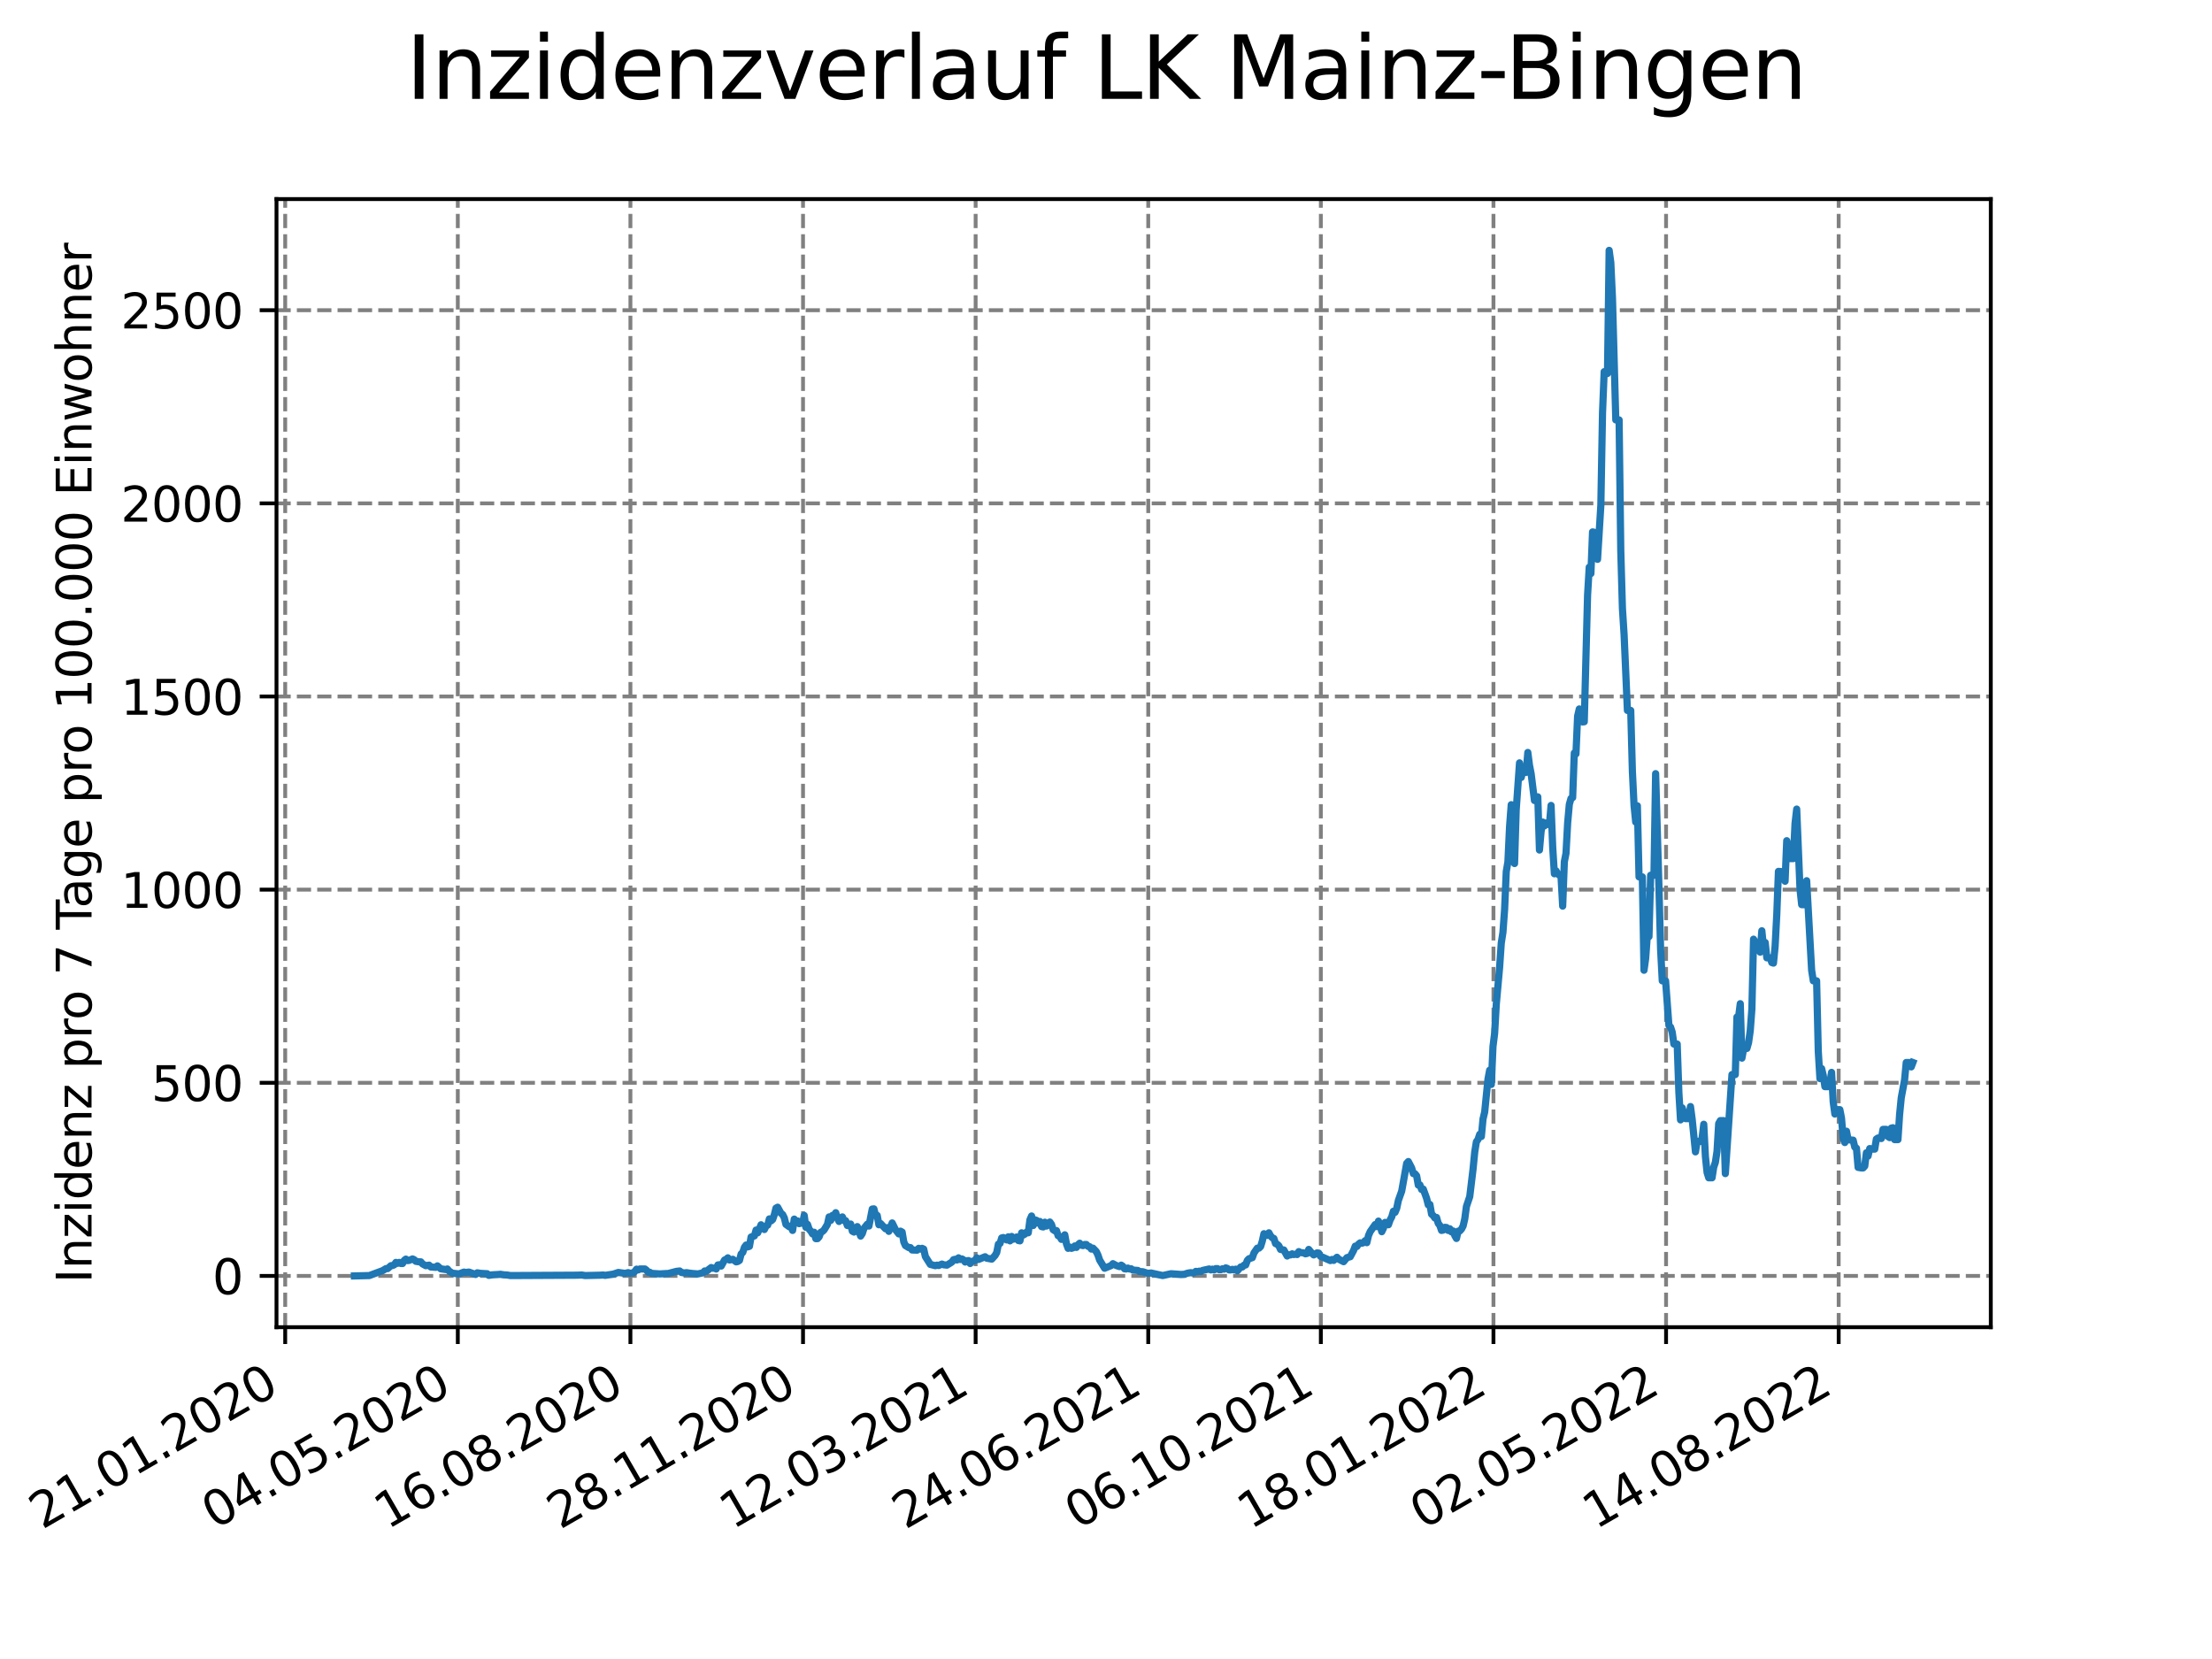 <?xml version="1.0" encoding="utf-8" standalone="no"?>
<!DOCTYPE svg PUBLIC "-//W3C//DTD SVG 1.1//EN"
  "http://www.w3.org/Graphics/SVG/1.1/DTD/svg11.dtd">
<svg xmlns:xlink="http://www.w3.org/1999/xlink" width="460.8pt" height="345.6pt" viewBox="0 0 460.8 345.6" xmlns="http://www.w3.org/2000/svg" version="1.1">
 <defs>
  <style type="text/css">*{stroke-linejoin: round; stroke-linecap: butt}</style>
 </defs>
 <g id="figure_1">
  <g id="patch_1">
   <path d="M 0 345.6 
L 460.8 345.6 
L 460.8 0 
L 0 0 
z
" style="fill: #ffffff"/>
  </g>
  <g id="axes_1">
   <g id="patch_2">
    <path d="M 57.6 276.48 
L 414.72 276.48 
L 414.72 41.472 
L 57.6 41.472 
z
" style="fill: #ffffff"/>
   </g>
   <g id="matplotlib.axis_1">
    <g id="xtick_1">
     <g id="line2d_1">
      <path d="M 59.412 276.48 
L 59.412 41.472 
" clip-path="url(#pe7ca73e211)" style="fill: none; stroke-dasharray: 2.96,1.28; stroke-dashoffset: 0; stroke: #808080; stroke-width: 0.8"/>
     </g>
     <g id="line2d_2">
      <defs>
       <path id="m12d435350c" d="M 0 0 
L 0 3.5 
" style="stroke: #000000; stroke-width: 0.8"/>
      </defs>
      <g>
       <use xlink:href="#m12d435350c" x="59.412" y="276.48" style="stroke: #000000; stroke-width: 0.8"/>
      </g>
     </g>
     <g id="text_1">
      <!-- 21.01.2020 -->
      <g transform="translate(8.787 318.689) rotate(-30) scale(0.1 -0.1)">
       <defs>
        <path id="DejaVuSans-32" d="M 1228 531 
L 3431 531 
L 3431 0 
L 469 0 
L 469 531 
Q 828 903 1448 1529 
Q 2069 2156 2228 2338 
Q 2531 2678 2651 2914 
Q 2772 3150 2772 3378 
Q 2772 3750 2511 3984 
Q 2250 4219 1831 4219 
Q 1534 4219 1204 4116 
Q 875 4013 500 3803 
L 500 4441 
Q 881 4594 1212 4672 
Q 1544 4750 1819 4750 
Q 2544 4750 2975 4387 
Q 3406 4025 3406 3419 
Q 3406 3131 3298 2873 
Q 3191 2616 2906 2266 
Q 2828 2175 2409 1742 
Q 1991 1309 1228 531 
z
" transform="scale(0.016)"/>
        <path id="DejaVuSans-31" d="M 794 531 
L 1825 531 
L 1825 4091 
L 703 3866 
L 703 4441 
L 1819 4666 
L 2450 4666 
L 2450 531 
L 3481 531 
L 3481 0 
L 794 0 
L 794 531 
z
" transform="scale(0.016)"/>
        <path id="DejaVuSans-2e" d="M 684 794 
L 1344 794 
L 1344 0 
L 684 0 
L 684 794 
z
" transform="scale(0.016)"/>
        <path id="DejaVuSans-30" d="M 2034 4250 
Q 1547 4250 1301 3770 
Q 1056 3291 1056 2328 
Q 1056 1369 1301 889 
Q 1547 409 2034 409 
Q 2525 409 2770 889 
Q 3016 1369 3016 2328 
Q 3016 3291 2770 3770 
Q 2525 4250 2034 4250 
z
M 2034 4750 
Q 2819 4750 3233 4129 
Q 3647 3509 3647 2328 
Q 3647 1150 3233 529 
Q 2819 -91 2034 -91 
Q 1250 -91 836 529 
Q 422 1150 422 2328 
Q 422 3509 836 4129 
Q 1250 4750 2034 4750 
z
" transform="scale(0.016)"/>
       </defs>
       <use xlink:href="#DejaVuSans-32"/>
       <use xlink:href="#DejaVuSans-31" x="63.623"/>
       <use xlink:href="#DejaVuSans-2e" x="127.246"/>
       <use xlink:href="#DejaVuSans-30" x="159.033"/>
       <use xlink:href="#DejaVuSans-31" x="222.656"/>
       <use xlink:href="#DejaVuSans-2e" x="286.279"/>
       <use xlink:href="#DejaVuSans-32" x="318.066"/>
       <use xlink:href="#DejaVuSans-30" x="381.689"/>
       <use xlink:href="#DejaVuSans-32" x="445.312"/>
       <use xlink:href="#DejaVuSans-30" x="508.936"/>
      </g>
     </g>
    </g>
    <g id="xtick_2">
     <g id="line2d_3">
      <path d="M 95.37 276.48 
L 95.37 41.472 
" clip-path="url(#pe7ca73e211)" style="fill: none; stroke-dasharray: 2.96,1.28; stroke-dashoffset: 0; stroke: #808080; stroke-width: 0.8"/>
     </g>
     <g id="line2d_4">
      <g>
       <use xlink:href="#m12d435350c" x="95.37" y="276.48" style="stroke: #000000; stroke-width: 0.8"/>
      </g>
     </g>
     <g id="text_2">
      <!-- 04.05.2020 -->
      <g transform="translate(44.745 318.689) rotate(-30) scale(0.1 -0.1)">
       <defs>
        <path id="DejaVuSans-34" d="M 2419 4116 
L 825 1625 
L 2419 1625 
L 2419 4116 
z
M 2253 4666 
L 3047 4666 
L 3047 1625 
L 3713 1625 
L 3713 1100 
L 3047 1100 
L 3047 0 
L 2419 0 
L 2419 1100 
L 313 1100 
L 313 1709 
L 2253 4666 
z
" transform="scale(0.016)"/>
        <path id="DejaVuSans-35" d="M 691 4666 
L 3169 4666 
L 3169 4134 
L 1269 4134 
L 1269 2991 
Q 1406 3038 1543 3061 
Q 1681 3084 1819 3084 
Q 2600 3084 3056 2656 
Q 3513 2228 3513 1497 
Q 3513 744 3044 326 
Q 2575 -91 1722 -91 
Q 1428 -91 1123 -41 
Q 819 9 494 109 
L 494 744 
Q 775 591 1075 516 
Q 1375 441 1709 441 
Q 2250 441 2565 725 
Q 2881 1009 2881 1497 
Q 2881 1984 2565 2268 
Q 2250 2553 1709 2553 
Q 1456 2553 1204 2497 
Q 953 2441 691 2322 
L 691 4666 
z
" transform="scale(0.016)"/>
       </defs>
       <use xlink:href="#DejaVuSans-30"/>
       <use xlink:href="#DejaVuSans-34" x="63.623"/>
       <use xlink:href="#DejaVuSans-2e" x="127.246"/>
       <use xlink:href="#DejaVuSans-30" x="159.033"/>
       <use xlink:href="#DejaVuSans-35" x="222.656"/>
       <use xlink:href="#DejaVuSans-2e" x="286.279"/>
       <use xlink:href="#DejaVuSans-32" x="318.066"/>
       <use xlink:href="#DejaVuSans-30" x="381.689"/>
       <use xlink:href="#DejaVuSans-32" x="445.312"/>
       <use xlink:href="#DejaVuSans-30" x="508.936"/>
      </g>
     </g>
    </g>
    <g id="xtick_3">
     <g id="line2d_5">
      <path d="M 131.327 276.48 
L 131.327 41.472 
" clip-path="url(#pe7ca73e211)" style="fill: none; stroke-dasharray: 2.96,1.28; stroke-dashoffset: 0; stroke: #808080; stroke-width: 0.8"/>
     </g>
     <g id="line2d_6">
      <g>
       <use xlink:href="#m12d435350c" x="131.327" y="276.48" style="stroke: #000000; stroke-width: 0.8"/>
      </g>
     </g>
     <g id="text_3">
      <!-- 16.08.2020 -->
      <g transform="translate(80.702 318.689) rotate(-30) scale(0.1 -0.1)">
       <defs>
        <path id="DejaVuSans-36" d="M 2113 2584 
Q 1688 2584 1439 2293 
Q 1191 2003 1191 1497 
Q 1191 994 1439 701 
Q 1688 409 2113 409 
Q 2538 409 2786 701 
Q 3034 994 3034 1497 
Q 3034 2003 2786 2293 
Q 2538 2584 2113 2584 
z
M 3366 4563 
L 3366 3988 
Q 3128 4100 2886 4159 
Q 2644 4219 2406 4219 
Q 1781 4219 1451 3797 
Q 1122 3375 1075 2522 
Q 1259 2794 1537 2939 
Q 1816 3084 2150 3084 
Q 2853 3084 3261 2657 
Q 3669 2231 3669 1497 
Q 3669 778 3244 343 
Q 2819 -91 2113 -91 
Q 1303 -91 875 529 
Q 447 1150 447 2328 
Q 447 3434 972 4092 
Q 1497 4750 2381 4750 
Q 2619 4750 2861 4703 
Q 3103 4656 3366 4563 
z
" transform="scale(0.016)"/>
        <path id="DejaVuSans-38" d="M 2034 2216 
Q 1584 2216 1326 1975 
Q 1069 1734 1069 1313 
Q 1069 891 1326 650 
Q 1584 409 2034 409 
Q 2484 409 2743 651 
Q 3003 894 3003 1313 
Q 3003 1734 2745 1975 
Q 2488 2216 2034 2216 
z
M 1403 2484 
Q 997 2584 770 2862 
Q 544 3141 544 3541 
Q 544 4100 942 4425 
Q 1341 4750 2034 4750 
Q 2731 4750 3128 4425 
Q 3525 4100 3525 3541 
Q 3525 3141 3298 2862 
Q 3072 2584 2669 2484 
Q 3125 2378 3379 2068 
Q 3634 1759 3634 1313 
Q 3634 634 3220 271 
Q 2806 -91 2034 -91 
Q 1263 -91 848 271 
Q 434 634 434 1313 
Q 434 1759 690 2068 
Q 947 2378 1403 2484 
z
M 1172 3481 
Q 1172 3119 1398 2916 
Q 1625 2713 2034 2713 
Q 2441 2713 2670 2916 
Q 2900 3119 2900 3481 
Q 2900 3844 2670 4047 
Q 2441 4250 2034 4250 
Q 1625 4250 1398 4047 
Q 1172 3844 1172 3481 
z
" transform="scale(0.016)"/>
       </defs>
       <use xlink:href="#DejaVuSans-31"/>
       <use xlink:href="#DejaVuSans-36" x="63.623"/>
       <use xlink:href="#DejaVuSans-2e" x="127.246"/>
       <use xlink:href="#DejaVuSans-30" x="159.033"/>
       <use xlink:href="#DejaVuSans-38" x="222.656"/>
       <use xlink:href="#DejaVuSans-2e" x="286.279"/>
       <use xlink:href="#DejaVuSans-32" x="318.066"/>
       <use xlink:href="#DejaVuSans-30" x="381.689"/>
       <use xlink:href="#DejaVuSans-32" x="445.312"/>
       <use xlink:href="#DejaVuSans-30" x="508.936"/>
      </g>
     </g>
    </g>
    <g id="xtick_4">
     <g id="line2d_7">
      <path d="M 167.285 276.48 
L 167.285 41.472 
" clip-path="url(#pe7ca73e211)" style="fill: none; stroke-dasharray: 2.96,1.28; stroke-dashoffset: 0; stroke: #808080; stroke-width: 0.8"/>
     </g>
     <g id="line2d_8">
      <g>
       <use xlink:href="#m12d435350c" x="167.285" y="276.48" style="stroke: #000000; stroke-width: 0.8"/>
      </g>
     </g>
     <g id="text_4">
      <!-- 28.11.2020 -->
      <g transform="translate(116.66 318.689) rotate(-30) scale(0.1 -0.1)">
       <use xlink:href="#DejaVuSans-32"/>
       <use xlink:href="#DejaVuSans-38" x="63.623"/>
       <use xlink:href="#DejaVuSans-2e" x="127.246"/>
       <use xlink:href="#DejaVuSans-31" x="159.033"/>
       <use xlink:href="#DejaVuSans-31" x="222.656"/>
       <use xlink:href="#DejaVuSans-2e" x="286.279"/>
       <use xlink:href="#DejaVuSans-32" x="318.066"/>
       <use xlink:href="#DejaVuSans-30" x="381.689"/>
       <use xlink:href="#DejaVuSans-32" x="445.312"/>
       <use xlink:href="#DejaVuSans-30" x="508.936"/>
      </g>
     </g>
    </g>
    <g id="xtick_5">
     <g id="line2d_9">
      <path d="M 203.242 276.48 
L 203.242 41.472 
" clip-path="url(#pe7ca73e211)" style="fill: none; stroke-dasharray: 2.96,1.28; stroke-dashoffset: 0; stroke: #808080; stroke-width: 0.8"/>
     </g>
     <g id="line2d_10">
      <g>
       <use xlink:href="#m12d435350c" x="203.242" y="276.48" style="stroke: #000000; stroke-width: 0.8"/>
      </g>
     </g>
     <g id="text_5">
      <!-- 12.03.2021 -->
      <g transform="translate(152.617 318.689) rotate(-30) scale(0.1 -0.1)">
       <defs>
        <path id="DejaVuSans-33" d="M 2597 2516 
Q 3050 2419 3304 2112 
Q 3559 1806 3559 1356 
Q 3559 666 3084 287 
Q 2609 -91 1734 -91 
Q 1441 -91 1130 -33 
Q 819 25 488 141 
L 488 750 
Q 750 597 1062 519 
Q 1375 441 1716 441 
Q 2309 441 2620 675 
Q 2931 909 2931 1356 
Q 2931 1769 2642 2001 
Q 2353 2234 1838 2234 
L 1294 2234 
L 1294 2753 
L 1863 2753 
Q 2328 2753 2575 2939 
Q 2822 3125 2822 3475 
Q 2822 3834 2567 4026 
Q 2313 4219 1838 4219 
Q 1578 4219 1281 4162 
Q 984 4106 628 3988 
L 628 4550 
Q 988 4650 1302 4700 
Q 1616 4750 1894 4750 
Q 2613 4750 3031 4423 
Q 3450 4097 3450 3541 
Q 3450 3153 3228 2886 
Q 3006 2619 2597 2516 
z
" transform="scale(0.016)"/>
       </defs>
       <use xlink:href="#DejaVuSans-31"/>
       <use xlink:href="#DejaVuSans-32" x="63.623"/>
       <use xlink:href="#DejaVuSans-2e" x="127.246"/>
       <use xlink:href="#DejaVuSans-30" x="159.033"/>
       <use xlink:href="#DejaVuSans-33" x="222.656"/>
       <use xlink:href="#DejaVuSans-2e" x="286.279"/>
       <use xlink:href="#DejaVuSans-32" x="318.066"/>
       <use xlink:href="#DejaVuSans-30" x="381.689"/>
       <use xlink:href="#DejaVuSans-32" x="445.312"/>
       <use xlink:href="#DejaVuSans-31" x="508.936"/>
      </g>
     </g>
    </g>
    <g id="xtick_6">
     <g id="line2d_11">
      <path d="M 239.2 276.48 
L 239.2 41.472 
" clip-path="url(#pe7ca73e211)" style="fill: none; stroke-dasharray: 2.96,1.28; stroke-dashoffset: 0; stroke: #808080; stroke-width: 0.8"/>
     </g>
     <g id="line2d_12">
      <g>
       <use xlink:href="#m12d435350c" x="239.2" y="276.48" style="stroke: #000000; stroke-width: 0.8"/>
      </g>
     </g>
     <g id="text_6">
      <!-- 24.06.2021 -->
      <g transform="translate(188.574 318.689) rotate(-30) scale(0.1 -0.1)">
       <use xlink:href="#DejaVuSans-32"/>
       <use xlink:href="#DejaVuSans-34" x="63.623"/>
       <use xlink:href="#DejaVuSans-2e" x="127.246"/>
       <use xlink:href="#DejaVuSans-30" x="159.033"/>
       <use xlink:href="#DejaVuSans-36" x="222.656"/>
       <use xlink:href="#DejaVuSans-2e" x="286.279"/>
       <use xlink:href="#DejaVuSans-32" x="318.066"/>
       <use xlink:href="#DejaVuSans-30" x="381.689"/>
       <use xlink:href="#DejaVuSans-32" x="445.312"/>
       <use xlink:href="#DejaVuSans-31" x="508.936"/>
      </g>
     </g>
    </g>
    <g id="xtick_7">
     <g id="line2d_13">
      <path d="M 275.157 276.48 
L 275.157 41.472 
" clip-path="url(#pe7ca73e211)" style="fill: none; stroke-dasharray: 2.96,1.28; stroke-dashoffset: 0; stroke: #808080; stroke-width: 0.8"/>
     </g>
     <g id="line2d_14">
      <g>
       <use xlink:href="#m12d435350c" x="275.157" y="276.48" style="stroke: #000000; stroke-width: 0.8"/>
      </g>
     </g>
     <g id="text_7">
      <!-- 06.10.2021 -->
      <g transform="translate(224.532 318.689) rotate(-30) scale(0.1 -0.1)">
       <use xlink:href="#DejaVuSans-30"/>
       <use xlink:href="#DejaVuSans-36" x="63.623"/>
       <use xlink:href="#DejaVuSans-2e" x="127.246"/>
       <use xlink:href="#DejaVuSans-31" x="159.033"/>
       <use xlink:href="#DejaVuSans-30" x="222.656"/>
       <use xlink:href="#DejaVuSans-2e" x="286.279"/>
       <use xlink:href="#DejaVuSans-32" x="318.066"/>
       <use xlink:href="#DejaVuSans-30" x="381.689"/>
       <use xlink:href="#DejaVuSans-32" x="445.312"/>
       <use xlink:href="#DejaVuSans-31" x="508.936"/>
      </g>
     </g>
    </g>
    <g id="xtick_8">
     <g id="line2d_15">
      <path d="M 311.115 276.48 
L 311.115 41.472 
" clip-path="url(#pe7ca73e211)" style="fill: none; stroke-dasharray: 2.96,1.28; stroke-dashoffset: 0; stroke: #808080; stroke-width: 0.8"/>
     </g>
     <g id="line2d_16">
      <g>
       <use xlink:href="#m12d435350c" x="311.115" y="276.48" style="stroke: #000000; stroke-width: 0.8"/>
      </g>
     </g>
     <g id="text_8">
      <!-- 18.01.2022 -->
      <g transform="translate(260.489 318.689) rotate(-30) scale(0.1 -0.1)">
       <use xlink:href="#DejaVuSans-31"/>
       <use xlink:href="#DejaVuSans-38" x="63.623"/>
       <use xlink:href="#DejaVuSans-2e" x="127.246"/>
       <use xlink:href="#DejaVuSans-30" x="159.033"/>
       <use xlink:href="#DejaVuSans-31" x="222.656"/>
       <use xlink:href="#DejaVuSans-2e" x="286.279"/>
       <use xlink:href="#DejaVuSans-32" x="318.066"/>
       <use xlink:href="#DejaVuSans-30" x="381.689"/>
       <use xlink:href="#DejaVuSans-32" x="445.312"/>
       <use xlink:href="#DejaVuSans-32" x="508.936"/>
      </g>
     </g>
    </g>
    <g id="xtick_9">
     <g id="line2d_17">
      <path d="M 347.072 276.48 
L 347.072 41.472 
" clip-path="url(#pe7ca73e211)" style="fill: none; stroke-dasharray: 2.96,1.28; stroke-dashoffset: 0; stroke: #808080; stroke-width: 0.8"/>
     </g>
     <g id="line2d_18">
      <g>
       <use xlink:href="#m12d435350c" x="347.072" y="276.48" style="stroke: #000000; stroke-width: 0.8"/>
      </g>
     </g>
     <g id="text_9">
      <!-- 02.05.2022 -->
      <g transform="translate(296.447 318.689) rotate(-30) scale(0.1 -0.1)">
       <use xlink:href="#DejaVuSans-30"/>
       <use xlink:href="#DejaVuSans-32" x="63.623"/>
       <use xlink:href="#DejaVuSans-2e" x="127.246"/>
       <use xlink:href="#DejaVuSans-30" x="159.033"/>
       <use xlink:href="#DejaVuSans-35" x="222.656"/>
       <use xlink:href="#DejaVuSans-2e" x="286.279"/>
       <use xlink:href="#DejaVuSans-32" x="318.066"/>
       <use xlink:href="#DejaVuSans-30" x="381.689"/>
       <use xlink:href="#DejaVuSans-32" x="445.312"/>
       <use xlink:href="#DejaVuSans-32" x="508.936"/>
      </g>
     </g>
    </g>
    <g id="xtick_10">
     <g id="line2d_19">
      <path d="M 383.03 276.48 
L 383.03 41.472 
" clip-path="url(#pe7ca73e211)" style="fill: none; stroke-dasharray: 2.96,1.28; stroke-dashoffset: 0; stroke: #808080; stroke-width: 0.8"/>
     </g>
     <g id="line2d_20">
      <g>
       <use xlink:href="#m12d435350c" x="383.03" y="276.48" style="stroke: #000000; stroke-width: 0.8"/>
      </g>
     </g>
     <g id="text_10">
      <!-- 14.08.2022 -->
      <g transform="translate(332.404 318.689) rotate(-30) scale(0.1 -0.1)">
       <use xlink:href="#DejaVuSans-31"/>
       <use xlink:href="#DejaVuSans-34" x="63.623"/>
       <use xlink:href="#DejaVuSans-2e" x="127.246"/>
       <use xlink:href="#DejaVuSans-30" x="159.033"/>
       <use xlink:href="#DejaVuSans-38" x="222.656"/>
       <use xlink:href="#DejaVuSans-2e" x="286.279"/>
       <use xlink:href="#DejaVuSans-32" x="318.066"/>
       <use xlink:href="#DejaVuSans-30" x="381.689"/>
       <use xlink:href="#DejaVuSans-32" x="445.312"/>
       <use xlink:href="#DejaVuSans-32" x="508.936"/>
      </g>
     </g>
    </g>
   </g>
   <g id="matplotlib.axis_2">
    <g id="ytick_1">
     <g id="line2d_21">
      <path d="M 57.6 265.798 
L 414.72 265.798 
" clip-path="url(#pe7ca73e211)" style="fill: none; stroke-dasharray: 2.96,1.28; stroke-dashoffset: 0; stroke: #808080; stroke-width: 0.8"/>
     </g>
     <g id="line2d_22">
      <defs>
       <path id="m63fa52165c" d="M 0 0 
L -3.5 0 
" style="stroke: #000000; stroke-width: 0.8"/>
      </defs>
      <g>
       <use xlink:href="#m63fa52165c" x="57.6" y="265.798" style="stroke: #000000; stroke-width: 0.8"/>
      </g>
     </g>
     <g id="text_11">
      <!-- 0 -->
      <g transform="translate(44.237 269.597) scale(0.1 -0.1)">
       <use xlink:href="#DejaVuSans-30"/>
      </g>
     </g>
    </g>
    <g id="ytick_2">
     <g id="line2d_23">
      <path d="M 57.6 225.563 
L 414.72 225.563 
" clip-path="url(#pe7ca73e211)" style="fill: none; stroke-dasharray: 2.96,1.28; stroke-dashoffset: 0; stroke: #808080; stroke-width: 0.8"/>
     </g>
     <g id="line2d_24">
      <g>
       <use xlink:href="#m63fa52165c" x="57.6" y="225.563" style="stroke: #000000; stroke-width: 0.8"/>
      </g>
     </g>
     <g id="text_12">
      <!-- 500 -->
      <g transform="translate(31.512 229.362) scale(0.1 -0.1)">
       <use xlink:href="#DejaVuSans-35"/>
       <use xlink:href="#DejaVuSans-30" x="63.623"/>
       <use xlink:href="#DejaVuSans-30" x="127.246"/>
      </g>
     </g>
    </g>
    <g id="ytick_3">
     <g id="line2d_25">
      <path d="M 57.6 185.328 
L 414.72 185.328 
" clip-path="url(#pe7ca73e211)" style="fill: none; stroke-dasharray: 2.96,1.28; stroke-dashoffset: 0; stroke: #808080; stroke-width: 0.8"/>
     </g>
     <g id="line2d_26">
      <g>
       <use xlink:href="#m63fa52165c" x="57.6" y="185.328" style="stroke: #000000; stroke-width: 0.8"/>
      </g>
     </g>
     <g id="text_13">
      <!-- 1000 -->
      <g transform="translate(25.15 189.127) scale(0.1 -0.1)">
       <use xlink:href="#DejaVuSans-31"/>
       <use xlink:href="#DejaVuSans-30" x="63.623"/>
       <use xlink:href="#DejaVuSans-30" x="127.246"/>
       <use xlink:href="#DejaVuSans-30" x="190.869"/>
      </g>
     </g>
    </g>
    <g id="ytick_4">
     <g id="line2d_27">
      <path d="M 57.6 145.093 
L 414.72 145.093 
" clip-path="url(#pe7ca73e211)" style="fill: none; stroke-dasharray: 2.96,1.28; stroke-dashoffset: 0; stroke: #808080; stroke-width: 0.8"/>
     </g>
     <g id="line2d_28">
      <g>
       <use xlink:href="#m63fa52165c" x="57.6" y="145.093" style="stroke: #000000; stroke-width: 0.8"/>
      </g>
     </g>
     <g id="text_14">
      <!-- 1500 -->
      <g transform="translate(25.15 148.892) scale(0.1 -0.1)">
       <use xlink:href="#DejaVuSans-31"/>
       <use xlink:href="#DejaVuSans-35" x="63.623"/>
       <use xlink:href="#DejaVuSans-30" x="127.246"/>
       <use xlink:href="#DejaVuSans-30" x="190.869"/>
      </g>
     </g>
    </g>
    <g id="ytick_5">
     <g id="line2d_29">
      <path d="M 57.6 104.858 
L 414.72 104.858 
" clip-path="url(#pe7ca73e211)" style="fill: none; stroke-dasharray: 2.96,1.28; stroke-dashoffset: 0; stroke: #808080; stroke-width: 0.8"/>
     </g>
     <g id="line2d_30">
      <g>
       <use xlink:href="#m63fa52165c" x="57.6" y="104.858" style="stroke: #000000; stroke-width: 0.8"/>
      </g>
     </g>
     <g id="text_15">
      <!-- 2000 -->
      <g transform="translate(25.15 108.657) scale(0.1 -0.1)">
       <use xlink:href="#DejaVuSans-32"/>
       <use xlink:href="#DejaVuSans-30" x="63.623"/>
       <use xlink:href="#DejaVuSans-30" x="127.246"/>
       <use xlink:href="#DejaVuSans-30" x="190.869"/>
      </g>
     </g>
    </g>
    <g id="ytick_6">
     <g id="line2d_31">
      <path d="M 57.6 64.622 
L 414.72 64.622 
" clip-path="url(#pe7ca73e211)" style="fill: none; stroke-dasharray: 2.96,1.28; stroke-dashoffset: 0; stroke: #808080; stroke-width: 0.8"/>
     </g>
     <g id="line2d_32">
      <g>
       <use xlink:href="#m63fa52165c" x="57.6" y="64.622" style="stroke: #000000; stroke-width: 0.8"/>
      </g>
     </g>
     <g id="text_16">
      <!-- 2500 -->
      <g transform="translate(25.15 68.422) scale(0.1 -0.1)">
       <use xlink:href="#DejaVuSans-32"/>
       <use xlink:href="#DejaVuSans-35" x="63.623"/>
       <use xlink:href="#DejaVuSans-30" x="127.246"/>
       <use xlink:href="#DejaVuSans-30" x="190.869"/>
      </g>
     </g>
    </g>
    <g id="text_17">
     <!-- Inzidenz pro 7 Tage pro 100.000 Einwohner -->
     <g transform="translate(19.07 267.301) rotate(-90) scale(0.1 -0.1)">
      <defs>
       <path id="DejaVuSans-49" d="M 628 4666 
L 1259 4666 
L 1259 0 
L 628 0 
L 628 4666 
z
" transform="scale(0.016)"/>
       <path id="DejaVuSans-6e" d="M 3513 2113 
L 3513 0 
L 2938 0 
L 2938 2094 
Q 2938 2591 2744 2837 
Q 2550 3084 2163 3084 
Q 1697 3084 1428 2787 
Q 1159 2491 1159 1978 
L 1159 0 
L 581 0 
L 581 3500 
L 1159 3500 
L 1159 2956 
Q 1366 3272 1645 3428 
Q 1925 3584 2291 3584 
Q 2894 3584 3203 3211 
Q 3513 2838 3513 2113 
z
" transform="scale(0.016)"/>
       <path id="DejaVuSans-7a" d="M 353 3500 
L 3084 3500 
L 3084 2975 
L 922 459 
L 3084 459 
L 3084 0 
L 275 0 
L 275 525 
L 2438 3041 
L 353 3041 
L 353 3500 
z
" transform="scale(0.016)"/>
       <path id="DejaVuSans-69" d="M 603 3500 
L 1178 3500 
L 1178 0 
L 603 0 
L 603 3500 
z
M 603 4863 
L 1178 4863 
L 1178 4134 
L 603 4134 
L 603 4863 
z
" transform="scale(0.016)"/>
       <path id="DejaVuSans-64" d="M 2906 2969 
L 2906 4863 
L 3481 4863 
L 3481 0 
L 2906 0 
L 2906 525 
Q 2725 213 2448 61 
Q 2172 -91 1784 -91 
Q 1150 -91 751 415 
Q 353 922 353 1747 
Q 353 2572 751 3078 
Q 1150 3584 1784 3584 
Q 2172 3584 2448 3432 
Q 2725 3281 2906 2969 
z
M 947 1747 
Q 947 1113 1208 752 
Q 1469 391 1925 391 
Q 2381 391 2643 752 
Q 2906 1113 2906 1747 
Q 2906 2381 2643 2742 
Q 2381 3103 1925 3103 
Q 1469 3103 1208 2742 
Q 947 2381 947 1747 
z
" transform="scale(0.016)"/>
       <path id="DejaVuSans-65" d="M 3597 1894 
L 3597 1613 
L 953 1613 
Q 991 1019 1311 708 
Q 1631 397 2203 397 
Q 2534 397 2845 478 
Q 3156 559 3463 722 
L 3463 178 
Q 3153 47 2828 -22 
Q 2503 -91 2169 -91 
Q 1331 -91 842 396 
Q 353 884 353 1716 
Q 353 2575 817 3079 
Q 1281 3584 2069 3584 
Q 2775 3584 3186 3129 
Q 3597 2675 3597 1894 
z
M 3022 2063 
Q 3016 2534 2758 2815 
Q 2500 3097 2075 3097 
Q 1594 3097 1305 2825 
Q 1016 2553 972 2059 
L 3022 2063 
z
" transform="scale(0.016)"/>
       <path id="DejaVuSans-20" transform="scale(0.016)"/>
       <path id="DejaVuSans-70" d="M 1159 525 
L 1159 -1331 
L 581 -1331 
L 581 3500 
L 1159 3500 
L 1159 2969 
Q 1341 3281 1617 3432 
Q 1894 3584 2278 3584 
Q 2916 3584 3314 3078 
Q 3713 2572 3713 1747 
Q 3713 922 3314 415 
Q 2916 -91 2278 -91 
Q 1894 -91 1617 61 
Q 1341 213 1159 525 
z
M 3116 1747 
Q 3116 2381 2855 2742 
Q 2594 3103 2138 3103 
Q 1681 3103 1420 2742 
Q 1159 2381 1159 1747 
Q 1159 1113 1420 752 
Q 1681 391 2138 391 
Q 2594 391 2855 752 
Q 3116 1113 3116 1747 
z
" transform="scale(0.016)"/>
       <path id="DejaVuSans-72" d="M 2631 2963 
Q 2534 3019 2420 3045 
Q 2306 3072 2169 3072 
Q 1681 3072 1420 2755 
Q 1159 2438 1159 1844 
L 1159 0 
L 581 0 
L 581 3500 
L 1159 3500 
L 1159 2956 
Q 1341 3275 1631 3429 
Q 1922 3584 2338 3584 
Q 2397 3584 2469 3576 
Q 2541 3569 2628 3553 
L 2631 2963 
z
" transform="scale(0.016)"/>
       <path id="DejaVuSans-6f" d="M 1959 3097 
Q 1497 3097 1228 2736 
Q 959 2375 959 1747 
Q 959 1119 1226 758 
Q 1494 397 1959 397 
Q 2419 397 2687 759 
Q 2956 1122 2956 1747 
Q 2956 2369 2687 2733 
Q 2419 3097 1959 3097 
z
M 1959 3584 
Q 2709 3584 3137 3096 
Q 3566 2609 3566 1747 
Q 3566 888 3137 398 
Q 2709 -91 1959 -91 
Q 1206 -91 779 398 
Q 353 888 353 1747 
Q 353 2609 779 3096 
Q 1206 3584 1959 3584 
z
" transform="scale(0.016)"/>
       <path id="DejaVuSans-37" d="M 525 4666 
L 3525 4666 
L 3525 4397 
L 1831 0 
L 1172 0 
L 2766 4134 
L 525 4134 
L 525 4666 
z
" transform="scale(0.016)"/>
       <path id="DejaVuSans-54" d="M -19 4666 
L 3928 4666 
L 3928 4134 
L 2272 4134 
L 2272 0 
L 1638 0 
L 1638 4134 
L -19 4134 
L -19 4666 
z
" transform="scale(0.016)"/>
       <path id="DejaVuSans-61" d="M 2194 1759 
Q 1497 1759 1228 1600 
Q 959 1441 959 1056 
Q 959 750 1161 570 
Q 1363 391 1709 391 
Q 2188 391 2477 730 
Q 2766 1069 2766 1631 
L 2766 1759 
L 2194 1759 
z
M 3341 1997 
L 3341 0 
L 2766 0 
L 2766 531 
Q 2569 213 2275 61 
Q 1981 -91 1556 -91 
Q 1019 -91 701 211 
Q 384 513 384 1019 
Q 384 1609 779 1909 
Q 1175 2209 1959 2209 
L 2766 2209 
L 2766 2266 
Q 2766 2663 2505 2880 
Q 2244 3097 1772 3097 
Q 1472 3097 1187 3025 
Q 903 2953 641 2809 
L 641 3341 
Q 956 3463 1253 3523 
Q 1550 3584 1831 3584 
Q 2591 3584 2966 3190 
Q 3341 2797 3341 1997 
z
" transform="scale(0.016)"/>
       <path id="DejaVuSans-67" d="M 2906 1791 
Q 2906 2416 2648 2759 
Q 2391 3103 1925 3103 
Q 1463 3103 1205 2759 
Q 947 2416 947 1791 
Q 947 1169 1205 825 
Q 1463 481 1925 481 
Q 2391 481 2648 825 
Q 2906 1169 2906 1791 
z
M 3481 434 
Q 3481 -459 3084 -895 
Q 2688 -1331 1869 -1331 
Q 1566 -1331 1297 -1286 
Q 1028 -1241 775 -1147 
L 775 -588 
Q 1028 -725 1275 -790 
Q 1522 -856 1778 -856 
Q 2344 -856 2625 -561 
Q 2906 -266 2906 331 
L 2906 616 
Q 2728 306 2450 153 
Q 2172 0 1784 0 
Q 1141 0 747 490 
Q 353 981 353 1791 
Q 353 2603 747 3093 
Q 1141 3584 1784 3584 
Q 2172 3584 2450 3431 
Q 2728 3278 2906 2969 
L 2906 3500 
L 3481 3500 
L 3481 434 
z
" transform="scale(0.016)"/>
       <path id="DejaVuSans-45" d="M 628 4666 
L 3578 4666 
L 3578 4134 
L 1259 4134 
L 1259 2753 
L 3481 2753 
L 3481 2222 
L 1259 2222 
L 1259 531 
L 3634 531 
L 3634 0 
L 628 0 
L 628 4666 
z
" transform="scale(0.016)"/>
       <path id="DejaVuSans-77" d="M 269 3500 
L 844 3500 
L 1563 769 
L 2278 3500 
L 2956 3500 
L 3675 769 
L 4391 3500 
L 4966 3500 
L 4050 0 
L 3372 0 
L 2619 2869 
L 1863 0 
L 1184 0 
L 269 3500 
z
" transform="scale(0.016)"/>
       <path id="DejaVuSans-68" d="M 3513 2113 
L 3513 0 
L 2938 0 
L 2938 2094 
Q 2938 2591 2744 2837 
Q 2550 3084 2163 3084 
Q 1697 3084 1428 2787 
Q 1159 2491 1159 1978 
L 1159 0 
L 581 0 
L 581 4863 
L 1159 4863 
L 1159 2956 
Q 1366 3272 1645 3428 
Q 1925 3584 2291 3584 
Q 2894 3584 3203 3211 
Q 3513 2838 3513 2113 
z
" transform="scale(0.016)"/>
      </defs>
      <use xlink:href="#DejaVuSans-49"/>
      <use xlink:href="#DejaVuSans-6e" x="29.492"/>
      <use xlink:href="#DejaVuSans-7a" x="92.871"/>
      <use xlink:href="#DejaVuSans-69" x="145.361"/>
      <use xlink:href="#DejaVuSans-64" x="173.145"/>
      <use xlink:href="#DejaVuSans-65" x="236.621"/>
      <use xlink:href="#DejaVuSans-6e" x="298.145"/>
      <use xlink:href="#DejaVuSans-7a" x="361.523"/>
      <use xlink:href="#DejaVuSans-20" x="414.014"/>
      <use xlink:href="#DejaVuSans-70" x="445.801"/>
      <use xlink:href="#DejaVuSans-72" x="509.277"/>
      <use xlink:href="#DejaVuSans-6f" x="548.141"/>
      <use xlink:href="#DejaVuSans-20" x="609.322"/>
      <use xlink:href="#DejaVuSans-37" x="641.109"/>
      <use xlink:href="#DejaVuSans-20" x="704.732"/>
      <use xlink:href="#DejaVuSans-54" x="736.52"/>
      <use xlink:href="#DejaVuSans-61" x="781.104"/>
      <use xlink:href="#DejaVuSans-67" x="842.383"/>
      <use xlink:href="#DejaVuSans-65" x="905.859"/>
      <use xlink:href="#DejaVuSans-20" x="967.383"/>
      <use xlink:href="#DejaVuSans-70" x="999.17"/>
      <use xlink:href="#DejaVuSans-72" x="1062.646"/>
      <use xlink:href="#DejaVuSans-6f" x="1101.51"/>
      <use xlink:href="#DejaVuSans-20" x="1162.691"/>
      <use xlink:href="#DejaVuSans-31" x="1194.479"/>
      <use xlink:href="#DejaVuSans-30" x="1258.102"/>
      <use xlink:href="#DejaVuSans-30" x="1321.725"/>
      <use xlink:href="#DejaVuSans-2e" x="1385.348"/>
      <use xlink:href="#DejaVuSans-30" x="1417.135"/>
      <use xlink:href="#DejaVuSans-30" x="1480.758"/>
      <use xlink:href="#DejaVuSans-30" x="1544.381"/>
      <use xlink:href="#DejaVuSans-20" x="1608.004"/>
      <use xlink:href="#DejaVuSans-45" x="1639.791"/>
      <use xlink:href="#DejaVuSans-69" x="1702.975"/>
      <use xlink:href="#DejaVuSans-6e" x="1730.758"/>
      <use xlink:href="#DejaVuSans-77" x="1794.137"/>
      <use xlink:href="#DejaVuSans-6f" x="1875.924"/>
      <use xlink:href="#DejaVuSans-68" x="1937.105"/>
      <use xlink:href="#DejaVuSans-6e" x="2000.484"/>
      <use xlink:href="#DejaVuSans-65" x="2063.863"/>
      <use xlink:href="#DejaVuSans-72" x="2125.387"/>
     </g>
    </g>
   </g>
   <g id="line2d_33">
    <path d="M 73.833 265.798 
L 76.944 265.722 
L 79.71 264.694 
L 80.402 264.275 
L 80.748 264.275 
L 81.439 263.666 
L 81.785 263.628 
L 82.131 263.476 
L 82.476 262.981 
L 82.822 263.172 
L 83.168 262.981 
L 83.514 263.21 
L 83.859 263.21 
L 84.205 262.563 
L 84.551 262.296 
L 84.897 262.601 
L 85.242 262.563 
L 85.934 262.258 
L 86.28 262.41 
L 86.625 262.753 
L 87.317 262.867 
L 87.663 262.867 
L 88.008 263.286 
L 88.7 263.666 
L 89.391 263.552 
L 89.737 263.933 
L 90.774 264.009 
L 91.12 263.704 
L 91.811 264.313 
L 92.849 264.466 
L 93.194 264.351 
L 93.54 264.77 
L 94.232 265.227 
L 95.615 265.379 
L 96.652 264.999 
L 96.998 265.075 
L 97.689 264.999 
L 99.072 265.493 
L 99.418 265.151 
L 100.109 265.265 
L 101.492 265.341 
L 101.838 265.684 
L 102.53 265.569 
L 103.913 265.493 
L 104.258 265.455 
L 104.95 265.569 
L 105.641 265.608 
L 106.333 265.722 
L 120.163 265.646 
L 121.2 265.608 
L 121.891 265.722 
L 125.003 265.646 
L 125.694 265.608 
L 126.04 265.684 
L 127.769 265.417 
L 128.806 265.075 
L 130.189 265.265 
L 130.881 265.113 
L 131.226 265.265 
L 131.918 265.151 
L 132.264 264.846 
L 132.609 264.39 
L 132.955 264.542 
L 133.301 264.351 
L 134.338 264.351 
L 134.684 264.618 
L 135.03 265.037 
L 135.375 265.037 
L 135.721 265.265 
L 137.45 265.379 
L 138.833 265.303 
L 139.179 265.303 
L 140.907 264.846 
L 141.599 264.77 
L 141.944 265.075 
L 142.636 265.189 
L 142.982 265.113 
L 143.673 265.227 
L 144.365 265.303 
L 145.402 265.379 
L 146.439 265.151 
L 146.785 264.77 
L 147.131 264.846 
L 148.168 264.047 
L 148.514 264.199 
L 148.859 264.161 
L 149.205 264.351 
L 149.551 263.514 
L 149.897 263.476 
L 150.242 263.742 
L 150.934 262.486 
L 151.28 262.334 
L 151.625 262.03 
L 151.971 262.486 
L 152.663 262.334 
L 153.354 262.867 
L 153.7 262.791 
L 154.046 262.563 
L 154.391 261.23 
L 154.737 260.888 
L 155.083 259.822 
L 155.429 259.365 
L 155.774 259.746 
L 156.12 259.632 
L 156.466 257.691 
L 157.157 257.462 
L 157.503 256.244 
L 157.849 256.815 
L 158.54 255.14 
L 159.232 256.13 
L 159.577 255.407 
L 159.923 255.217 
L 160.269 253.922 
L 160.615 254.341 
L 160.96 254.037 
L 161.306 253.047 
L 161.652 251.677 
L 161.998 251.486 
L 162.689 252.742 
L 163.035 253.009 
L 163.381 253.694 
L 163.726 255.064 
L 164.418 255.559 
L 164.764 255.407 
L 165.109 256.32 
L 165.455 253.96 
L 165.801 254.569 
L 166.147 254.341 
L 166.492 254.912 
L 166.838 254.493 
L 167.184 254.836 
L 167.53 253.199 
L 167.875 255.673 
L 168.221 255.064 
L 168.567 256.092 
L 168.913 256.473 
L 169.258 257.043 
L 169.604 256.701 
L 169.95 258.033 
L 170.296 258.033 
L 170.641 257.652 
L 170.987 256.701 
L 171.333 256.549 
L 171.679 256.206 
L 172.37 255.064 
L 172.716 253.504 
L 173.062 254.227 
L 173.407 253.199 
L 173.753 253.161 
L 174.099 252.628 
L 174.445 253.77 
L 174.79 254.455 
L 175.136 253.808 
L 175.482 253.504 
L 175.827 254.265 
L 176.173 254.303 
L 176.519 255.293 
L 176.865 255.331 
L 177.21 254.988 
L 177.556 256.473 
L 177.902 256.663 
L 178.593 255.521 
L 179.285 257.5 
L 179.631 256.967 
L 179.976 255.902 
L 180.668 255.026 
L 181.014 255.407 
L 181.705 251.867 
L 182.051 251.829 
L 182.397 253.199 
L 182.742 253.199 
L 183.088 255.14 
L 183.434 254.874 
L 184.471 255.978 
L 184.817 255.749 
L 185.163 256.511 
L 185.854 254.76 
L 186.546 256.168 
L 187.237 257.043 
L 187.583 256.473 
L 187.929 256.663 
L 188.274 258.718 
L 188.62 259.479 
L 189.312 259.898 
L 189.657 259.898 
L 190.003 260.393 
L 191.04 260.431 
L 191.386 260.05 
L 191.732 260.203 
L 192.078 260.05 
L 192.423 260.203 
L 192.769 261.763 
L 193.806 263.4 
L 194.843 263.666 
L 195.189 263.552 
L 195.535 263.628 
L 196.226 263.324 
L 196.572 263.476 
L 197.264 263.552 
L 198.301 262.905 
L 198.647 262.41 
L 198.992 262.334 
L 199.338 262.486 
L 199.684 262.03 
L 200.03 262.372 
L 200.375 262.258 
L 200.721 262.448 
L 201.067 262.905 
L 201.413 262.639 
L 201.758 262.601 
L 202.104 263.21 
L 202.45 262.791 
L 203.141 262.563 
L 203.487 262.03 
L 203.833 262.372 
L 205.216 261.801 
L 205.562 262.106 
L 206.599 262.296 
L 207.29 261.535 
L 207.636 260.926 
L 207.982 259.175 
L 208.328 259.023 
L 208.673 257.881 
L 209.019 257.805 
L 209.365 257.957 
L 209.711 258.3 
L 210.056 257.652 
L 210.402 258.49 
L 210.748 257.576 
L 211.093 258.147 
L 211.785 257.691 
L 212.131 258.414 
L 212.476 258.49 
L 212.822 256.815 
L 213.168 257.272 
L 213.514 257.082 
L 213.859 256.663 
L 214.205 256.815 
L 214.551 254.113 
L 214.897 253.313 
L 215.242 255.293 
L 215.588 254.113 
L 215.934 254.227 
L 216.28 254.798 
L 216.625 254.455 
L 216.971 255.521 
L 217.317 255.597 
L 217.663 254.608 
L 218.008 255.407 
L 218.7 254.569 
L 219.046 255.064 
L 219.391 256.168 
L 219.737 256.396 
L 220.083 256.358 
L 220.429 257.424 
L 220.774 257.576 
L 221.12 258.185 
L 221.466 258.147 
L 221.812 257.234 
L 222.157 259.099 
L 222.503 260.05 
L 222.849 259.784 
L 223.195 260.05 
L 223.54 259.936 
L 223.886 259.556 
L 224.232 259.86 
L 224.578 259.289 
L 224.923 258.985 
L 225.269 259.403 
L 225.615 259.479 
L 225.961 259.251 
L 226.306 259.251 
L 226.652 259.632 
L 226.998 259.708 
L 227.344 260.203 
L 227.689 260.012 
L 228.381 260.736 
L 228.726 261.459 
L 229.072 262.486 
L 230.109 264.199 
L 231.492 263.628 
L 231.838 263.248 
L 232.53 263.628 
L 233.221 263.857 
L 233.567 263.552 
L 233.913 263.781 
L 234.258 264.313 
L 234.604 264.351 
L 234.95 264.161 
L 235.296 264.351 
L 235.641 264.313 
L 235.987 264.58 
L 237.024 264.656 
L 237.37 264.884 
L 238.062 264.922 
L 239.099 265.265 
L 239.79 265.189 
L 242.211 265.722 
L 243.248 265.493 
L 243.939 265.341 
L 246.014 265.493 
L 246.705 265.455 
L 247.397 265.227 
L 248.088 265.113 
L 248.434 265.189 
L 248.78 265.113 
L 249.125 264.846 
L 249.471 264.922 
L 249.817 264.808 
L 250.163 264.884 
L 250.508 264.656 
L 251.891 264.351 
L 252.237 264.542 
L 252.583 264.39 
L 252.929 264.542 
L 253.274 264.275 
L 253.62 264.275 
L 253.966 264.504 
L 254.312 264.504 
L 254.657 264.313 
L 255.003 264.39 
L 255.349 264.123 
L 255.695 264.237 
L 256.04 264.542 
L 256.386 264.542 
L 256.732 264.428 
L 257.078 264.542 
L 257.423 264.39 
L 257.769 264.732 
L 258.461 263.933 
L 258.806 263.933 
L 259.152 263.552 
L 259.498 263.514 
L 259.844 262.563 
L 260.189 262.22 
L 260.881 261.992 
L 261.227 261.002 
L 261.918 260.012 
L 262.264 260.012 
L 262.609 259.67 
L 262.955 258.566 
L 263.301 257.005 
L 263.992 257.348 
L 264.338 256.815 
L 264.684 257.462 
L 265.03 257.843 
L 265.375 257.995 
L 265.721 259.061 
L 266.067 259.213 
L 266.413 259.518 
L 266.758 260.279 
L 267.45 260.393 
L 268.141 261.649 
L 268.487 261.383 
L 268.833 261.421 
L 269.179 261.192 
L 269.524 261.345 
L 269.87 261.268 
L 270.216 261.345 
L 270.562 260.736 
L 270.907 260.926 
L 271.599 261.002 
L 271.945 261.192 
L 272.29 261.116 
L 272.636 260.279 
L 273.328 261.116 
L 273.673 261.421 
L 274.365 261.002 
L 274.711 261.04 
L 275.056 261.687 
L 276.094 262.144 
L 277.131 262.601 
L 277.477 262.372 
L 277.822 262.563 
L 278.514 261.915 
L 278.86 262.296 
L 279.897 262.829 
L 280.588 261.992 
L 281.28 261.801 
L 281.971 260.507 
L 282.317 259.594 
L 282.663 259.67 
L 283.008 259.175 
L 283.354 258.909 
L 283.7 258.985 
L 284.046 258.87 
L 284.391 258.452 
L 284.737 258.87 
L 285.083 257.386 
L 285.429 256.587 
L 286.466 255.102 
L 286.812 255.521 
L 287.157 254.379 
L 287.503 255.293 
L 287.849 256.587 
L 288.195 255.864 
L 288.54 254.646 
L 289.232 255.14 
L 289.578 254.151 
L 289.923 253.504 
L 290.269 252.324 
L 290.615 252.552 
L 290.961 251.715 
L 291.306 250.078 
L 291.998 248.137 
L 293.035 242.351 
L 293.381 241.971 
L 294.072 243.303 
L 294.418 244.483 
L 294.764 244.521 
L 295.11 244.94 
L 295.455 246.881 
L 295.801 246.843 
L 296.147 247.794 
L 296.493 247.718 
L 297.184 249.621 
L 297.53 250.992 
L 297.875 250.915 
L 298.221 252.933 
L 298.567 253.237 
L 298.913 253.732 
L 299.258 253.618 
L 299.604 254.836 
L 299.95 255.293 
L 300.296 256.32 
L 300.641 256.244 
L 300.987 255.673 
L 301.333 255.711 
L 301.679 256.32 
L 302.024 255.978 
L 302.37 256.625 
L 302.716 256.434 
L 303.062 257.386 
L 303.407 257.995 
L 303.753 256.473 
L 304.099 256.434 
L 304.445 256.054 
L 304.79 255.407 
L 305.136 253.922 
L 305.482 251.334 
L 306.173 249.279 
L 306.865 243.531 
L 307.211 239.992 
L 307.556 237.86 
L 307.902 237.365 
L 308.248 236.3 
L 308.594 236.756 
L 308.939 233.102 
L 309.285 231.656 
L 309.977 224.767 
L 310.322 222.94 
L 310.668 225.909 
L 311.014 218.03 
L 311.36 215.251 
L 311.705 209.199 
L 312.397 201.511 
L 312.743 196.448 
L 313.088 194.241 
L 313.434 189.521 
L 313.78 181.566 
L 314.125 179.549 
L 314.471 172.203 
L 314.817 167.635 
L 315.163 177.798 
L 315.508 179.891 
L 315.854 168.663 
L 316.546 158.919 
L 316.891 161.964 
L 317.237 160.708 
L 317.929 160.898 
L 318.274 156.749 
L 318.62 159.414 
L 318.966 161.203 
L 319.657 166.76 
L 320.349 165.998 
L 320.695 177.075 
L 321.04 173.192 
L 321.386 171.251 
L 321.732 172.05 
L 322.078 171.441 
L 322.423 171.708 
L 322.769 171.822 
L 323.115 167.787 
L 323.461 176.58 
L 323.806 182.023 
L 324.152 181.414 
L 324.498 182.061 
L 325.189 182.556 
L 325.535 188.76 
L 325.881 179.511 
L 326.227 177.76 
L 326.572 171.403 
L 326.918 167.559 
L 327.264 166.341 
L 327.61 166.151 
L 327.955 156.864 
L 328.301 157.054 
L 328.647 149.175 
L 328.993 147.691 
L 329.338 149.594 
L 329.684 150.393 
L 330.03 150.355 
L 330.721 123.978 
L 331.067 118.154 
L 331.413 119.486 
L 331.758 110.808 
L 332.104 110.884 
L 332.45 111.075 
L 332.796 116.518 
L 333.487 105.251 
L 333.833 85.992 
L 334.179 77.428 
L 334.524 77.77 
L 334.87 77.808 
L 335.216 52.154 
L 335.562 54.704 
L 335.907 62.127 
L 336.599 87.476 
L 337.29 87.476 
L 337.636 114.652 
L 337.982 126.756 
L 338.328 132.199 
L 339.019 147.995 
L 339.711 147.995 
L 340.056 160.708 
L 340.402 167.787 
L 340.748 171.251 
L 341.094 167.864 
L 341.439 182.67 
L 342.131 182.67 
L 342.477 202.12 
L 342.822 199.646 
L 343.168 194.85 
L 343.514 195.116 
L 343.86 182.327 
L 344.551 182.327 
L 344.897 161.165 
L 345.588 184.763 
L 345.934 197.781 
L 346.28 204.327 
L 346.971 204.327 
L 347.663 213.614 
L 348.009 213.957 
L 348.354 215.023 
L 348.7 217.497 
L 349.391 217.497 
L 349.737 227.545 
L 350.083 233.293 
L 350.429 230.781 
L 351.12 233.026 
L 351.812 233.026 
L 352.157 230.514 
L 352.503 233.102 
L 353.195 239.954 
L 353.54 237.784 
L 354.232 237.784 
L 354.578 237.099 
L 354.923 234.206 
L 355.269 240.943 
L 355.615 244.255 
L 355.961 245.358 
L 356.652 245.358 
L 356.998 243.151 
L 357.344 242.123 
L 357.689 239.839 
L 358.035 234.054 
L 358.381 233.445 
L 359.072 233.445 
L 359.418 244.483 
L 360.801 223.853 
L 361.493 223.853 
L 361.838 211.864 
L 362.184 211.825 
L 362.53 209.085 
L 362.876 220.428 
L 363.221 218.563 
L 363.567 218.41 
L 363.913 218.41 
L 364.259 217.192 
L 364.604 214.756 
L 364.95 210.189 
L 365.296 195.649 
L 365.641 196.296 
L 365.987 196.448 
L 366.333 196.448 
L 366.679 198.351 
L 367.024 193.898 
L 367.37 197.362 
L 367.716 196.334 
L 368.062 199.531 
L 368.753 199.531 
L 369.099 200.521 
L 369.445 200.635 
L 369.79 197.095 
L 370.136 190.511 
L 370.482 181.528 
L 371.519 181.604 
L 371.865 183.583 
L 372.211 175.133 
L 372.556 176.504 
L 372.902 178.864 
L 373.594 178.864 
L 373.939 171.556 
L 374.285 168.549 
L 374.977 185.258 
L 375.322 188.455 
L 376.014 188.455 
L 376.36 183.469 
L 377.397 202.12 
L 377.743 204.327 
L 378.434 204.327 
L 378.78 218.981 
L 379.126 224.691 
L 379.471 222.597 
L 379.817 224.043 
L 380.163 226.365 
L 380.854 226.365 
L 381.2 225.604 
L 381.546 223.396 
L 381.892 229.563 
L 382.237 232.075 
L 382.583 231.161 
L 383.274 231.161 
L 383.62 232.912 
L 383.966 237.175 
L 384.312 238.012 
L 384.657 235.652 
L 385.003 237.441 
L 386.04 237.518 
L 386.386 238.964 
L 386.732 239.192 
L 387.078 243.189 
L 387.769 243.303 
L 388.115 243.303 
L 388.461 242.922 
L 388.806 240.144 
L 389.152 240.829 
L 389.498 239.268 
L 390.189 239.383 
L 390.535 239.383 
L 390.881 237.289 
L 391.227 237.061 
L 391.918 237.175 
L 392.264 235.272 
L 392.955 235.272 
L 393.301 236.756 
L 393.647 236.985 
L 393.993 235.005 
L 394.338 234.929 
L 394.684 237.403 
L 395.376 237.403 
L 395.721 232.189 
L 396.067 228.687 
L 396.759 224.957 
L 397.104 221.341 
L 397.796 221.341 
L 398.142 222.255 
L 398.487 221.341 
L 398.487 221.341 
" clip-path="url(#pe7ca73e211)" style="fill: none; stroke: #1f77b4; stroke-width: 1.5; stroke-linecap: square"/>
   </g>
   <g id="patch_3">
    <path d="M 57.6 276.48 
L 57.6 41.472 
" style="fill: none; stroke: #000000; stroke-width: 0.8; stroke-linejoin: miter; stroke-linecap: square"/>
   </g>
   <g id="patch_4">
    <path d="M 414.72 276.48 
L 414.72 41.472 
" style="fill: none; stroke: #000000; stroke-width: 0.8; stroke-linejoin: miter; stroke-linecap: square"/>
   </g>
   <g id="patch_5">
    <path d="M 57.6 276.48 
L 414.72 276.48 
" style="fill: none; stroke: #000000; stroke-width: 0.8; stroke-linejoin: miter; stroke-linecap: square"/>
   </g>
   <g id="patch_6">
    <path d="M 57.6 41.472 
L 414.72 41.472 
" style="fill: none; stroke: #000000; stroke-width: 0.8; stroke-linejoin: miter; stroke-linecap: square"/>
   </g>
  </g>
  <g id="text_18">
   <!-- Inzidenzverlauf LK Mainz-Bingen -->
   <g transform="translate(84.586 20.589) scale(0.18 -0.18)">
    <defs>
     <path id="DejaVuSans-76" d="M 191 3500 
L 800 3500 
L 1894 563 
L 2988 3500 
L 3597 3500 
L 2284 0 
L 1503 0 
L 191 3500 
z
" transform="scale(0.016)"/>
     <path id="DejaVuSans-6c" d="M 603 4863 
L 1178 4863 
L 1178 0 
L 603 0 
L 603 4863 
z
" transform="scale(0.016)"/>
     <path id="DejaVuSans-75" d="M 544 1381 
L 544 3500 
L 1119 3500 
L 1119 1403 
Q 1119 906 1312 657 
Q 1506 409 1894 409 
Q 2359 409 2629 706 
Q 2900 1003 2900 1516 
L 2900 3500 
L 3475 3500 
L 3475 0 
L 2900 0 
L 2900 538 
Q 2691 219 2414 64 
Q 2138 -91 1772 -91 
Q 1169 -91 856 284 
Q 544 659 544 1381 
z
M 1991 3584 
L 1991 3584 
z
" transform="scale(0.016)"/>
     <path id="DejaVuSans-66" d="M 2375 4863 
L 2375 4384 
L 1825 4384 
Q 1516 4384 1395 4259 
Q 1275 4134 1275 3809 
L 1275 3500 
L 2222 3500 
L 2222 3053 
L 1275 3053 
L 1275 0 
L 697 0 
L 697 3053 
L 147 3053 
L 147 3500 
L 697 3500 
L 697 3744 
Q 697 4328 969 4595 
Q 1241 4863 1831 4863 
L 2375 4863 
z
" transform="scale(0.016)"/>
     <path id="DejaVuSans-4c" d="M 628 4666 
L 1259 4666 
L 1259 531 
L 3531 531 
L 3531 0 
L 628 0 
L 628 4666 
z
" transform="scale(0.016)"/>
     <path id="DejaVuSans-4b" d="M 628 4666 
L 1259 4666 
L 1259 2694 
L 3353 4666 
L 4166 4666 
L 1850 2491 
L 4331 0 
L 3500 0 
L 1259 2247 
L 1259 0 
L 628 0 
L 628 4666 
z
" transform="scale(0.016)"/>
     <path id="DejaVuSans-4d" d="M 628 4666 
L 1569 4666 
L 2759 1491 
L 3956 4666 
L 4897 4666 
L 4897 0 
L 4281 0 
L 4281 4097 
L 3078 897 
L 2444 897 
L 1241 4097 
L 1241 0 
L 628 0 
L 628 4666 
z
" transform="scale(0.016)"/>
     <path id="DejaVuSans-2d" d="M 313 2009 
L 1997 2009 
L 1997 1497 
L 313 1497 
L 313 2009 
z
" transform="scale(0.016)"/>
     <path id="DejaVuSans-42" d="M 1259 2228 
L 1259 519 
L 2272 519 
Q 2781 519 3026 730 
Q 3272 941 3272 1375 
Q 3272 1813 3026 2020 
Q 2781 2228 2272 2228 
L 1259 2228 
z
M 1259 4147 
L 1259 2741 
L 2194 2741 
Q 2656 2741 2882 2914 
Q 3109 3088 3109 3444 
Q 3109 3797 2882 3972 
Q 2656 4147 2194 4147 
L 1259 4147 
z
M 628 4666 
L 2241 4666 
Q 2963 4666 3353 4366 
Q 3744 4066 3744 3513 
Q 3744 3084 3544 2831 
Q 3344 2578 2956 2516 
Q 3422 2416 3680 2098 
Q 3938 1781 3938 1306 
Q 3938 681 3513 340 
Q 3088 0 2303 0 
L 628 0 
L 628 4666 
z
" transform="scale(0.016)"/>
    </defs>
    <use xlink:href="#DejaVuSans-49"/>
    <use xlink:href="#DejaVuSans-6e" x="29.492"/>
    <use xlink:href="#DejaVuSans-7a" x="92.871"/>
    <use xlink:href="#DejaVuSans-69" x="145.361"/>
    <use xlink:href="#DejaVuSans-64" x="173.145"/>
    <use xlink:href="#DejaVuSans-65" x="236.621"/>
    <use xlink:href="#DejaVuSans-6e" x="298.145"/>
    <use xlink:href="#DejaVuSans-7a" x="361.523"/>
    <use xlink:href="#DejaVuSans-76" x="414.014"/>
    <use xlink:href="#DejaVuSans-65" x="473.193"/>
    <use xlink:href="#DejaVuSans-72" x="534.717"/>
    <use xlink:href="#DejaVuSans-6c" x="575.83"/>
    <use xlink:href="#DejaVuSans-61" x="603.613"/>
    <use xlink:href="#DejaVuSans-75" x="664.893"/>
    <use xlink:href="#DejaVuSans-66" x="728.271"/>
    <use xlink:href="#DejaVuSans-20" x="763.477"/>
    <use xlink:href="#DejaVuSans-4c" x="795.264"/>
    <use xlink:href="#DejaVuSans-4b" x="850.977"/>
    <use xlink:href="#DejaVuSans-20" x="916.553"/>
    <use xlink:href="#DejaVuSans-4d" x="948.34"/>
    <use xlink:href="#DejaVuSans-61" x="1034.619"/>
    <use xlink:href="#DejaVuSans-69" x="1095.898"/>
    <use xlink:href="#DejaVuSans-6e" x="1123.682"/>
    <use xlink:href="#DejaVuSans-7a" x="1187.061"/>
    <use xlink:href="#DejaVuSans-2d" x="1239.551"/>
    <use xlink:href="#DejaVuSans-42" x="1272.01"/>
    <use xlink:href="#DejaVuSans-69" x="1340.613"/>
    <use xlink:href="#DejaVuSans-6e" x="1368.396"/>
    <use xlink:href="#DejaVuSans-67" x="1431.775"/>
    <use xlink:href="#DejaVuSans-65" x="1495.252"/>
    <use xlink:href="#DejaVuSans-6e" x="1556.775"/>
   </g>
  </g>
 </g>
 <defs>
  <clipPath id="pe7ca73e211">
   <rect x="57.6" y="41.472" width="357.12" height="235.008"/>
  </clipPath>
 </defs>
</svg>
